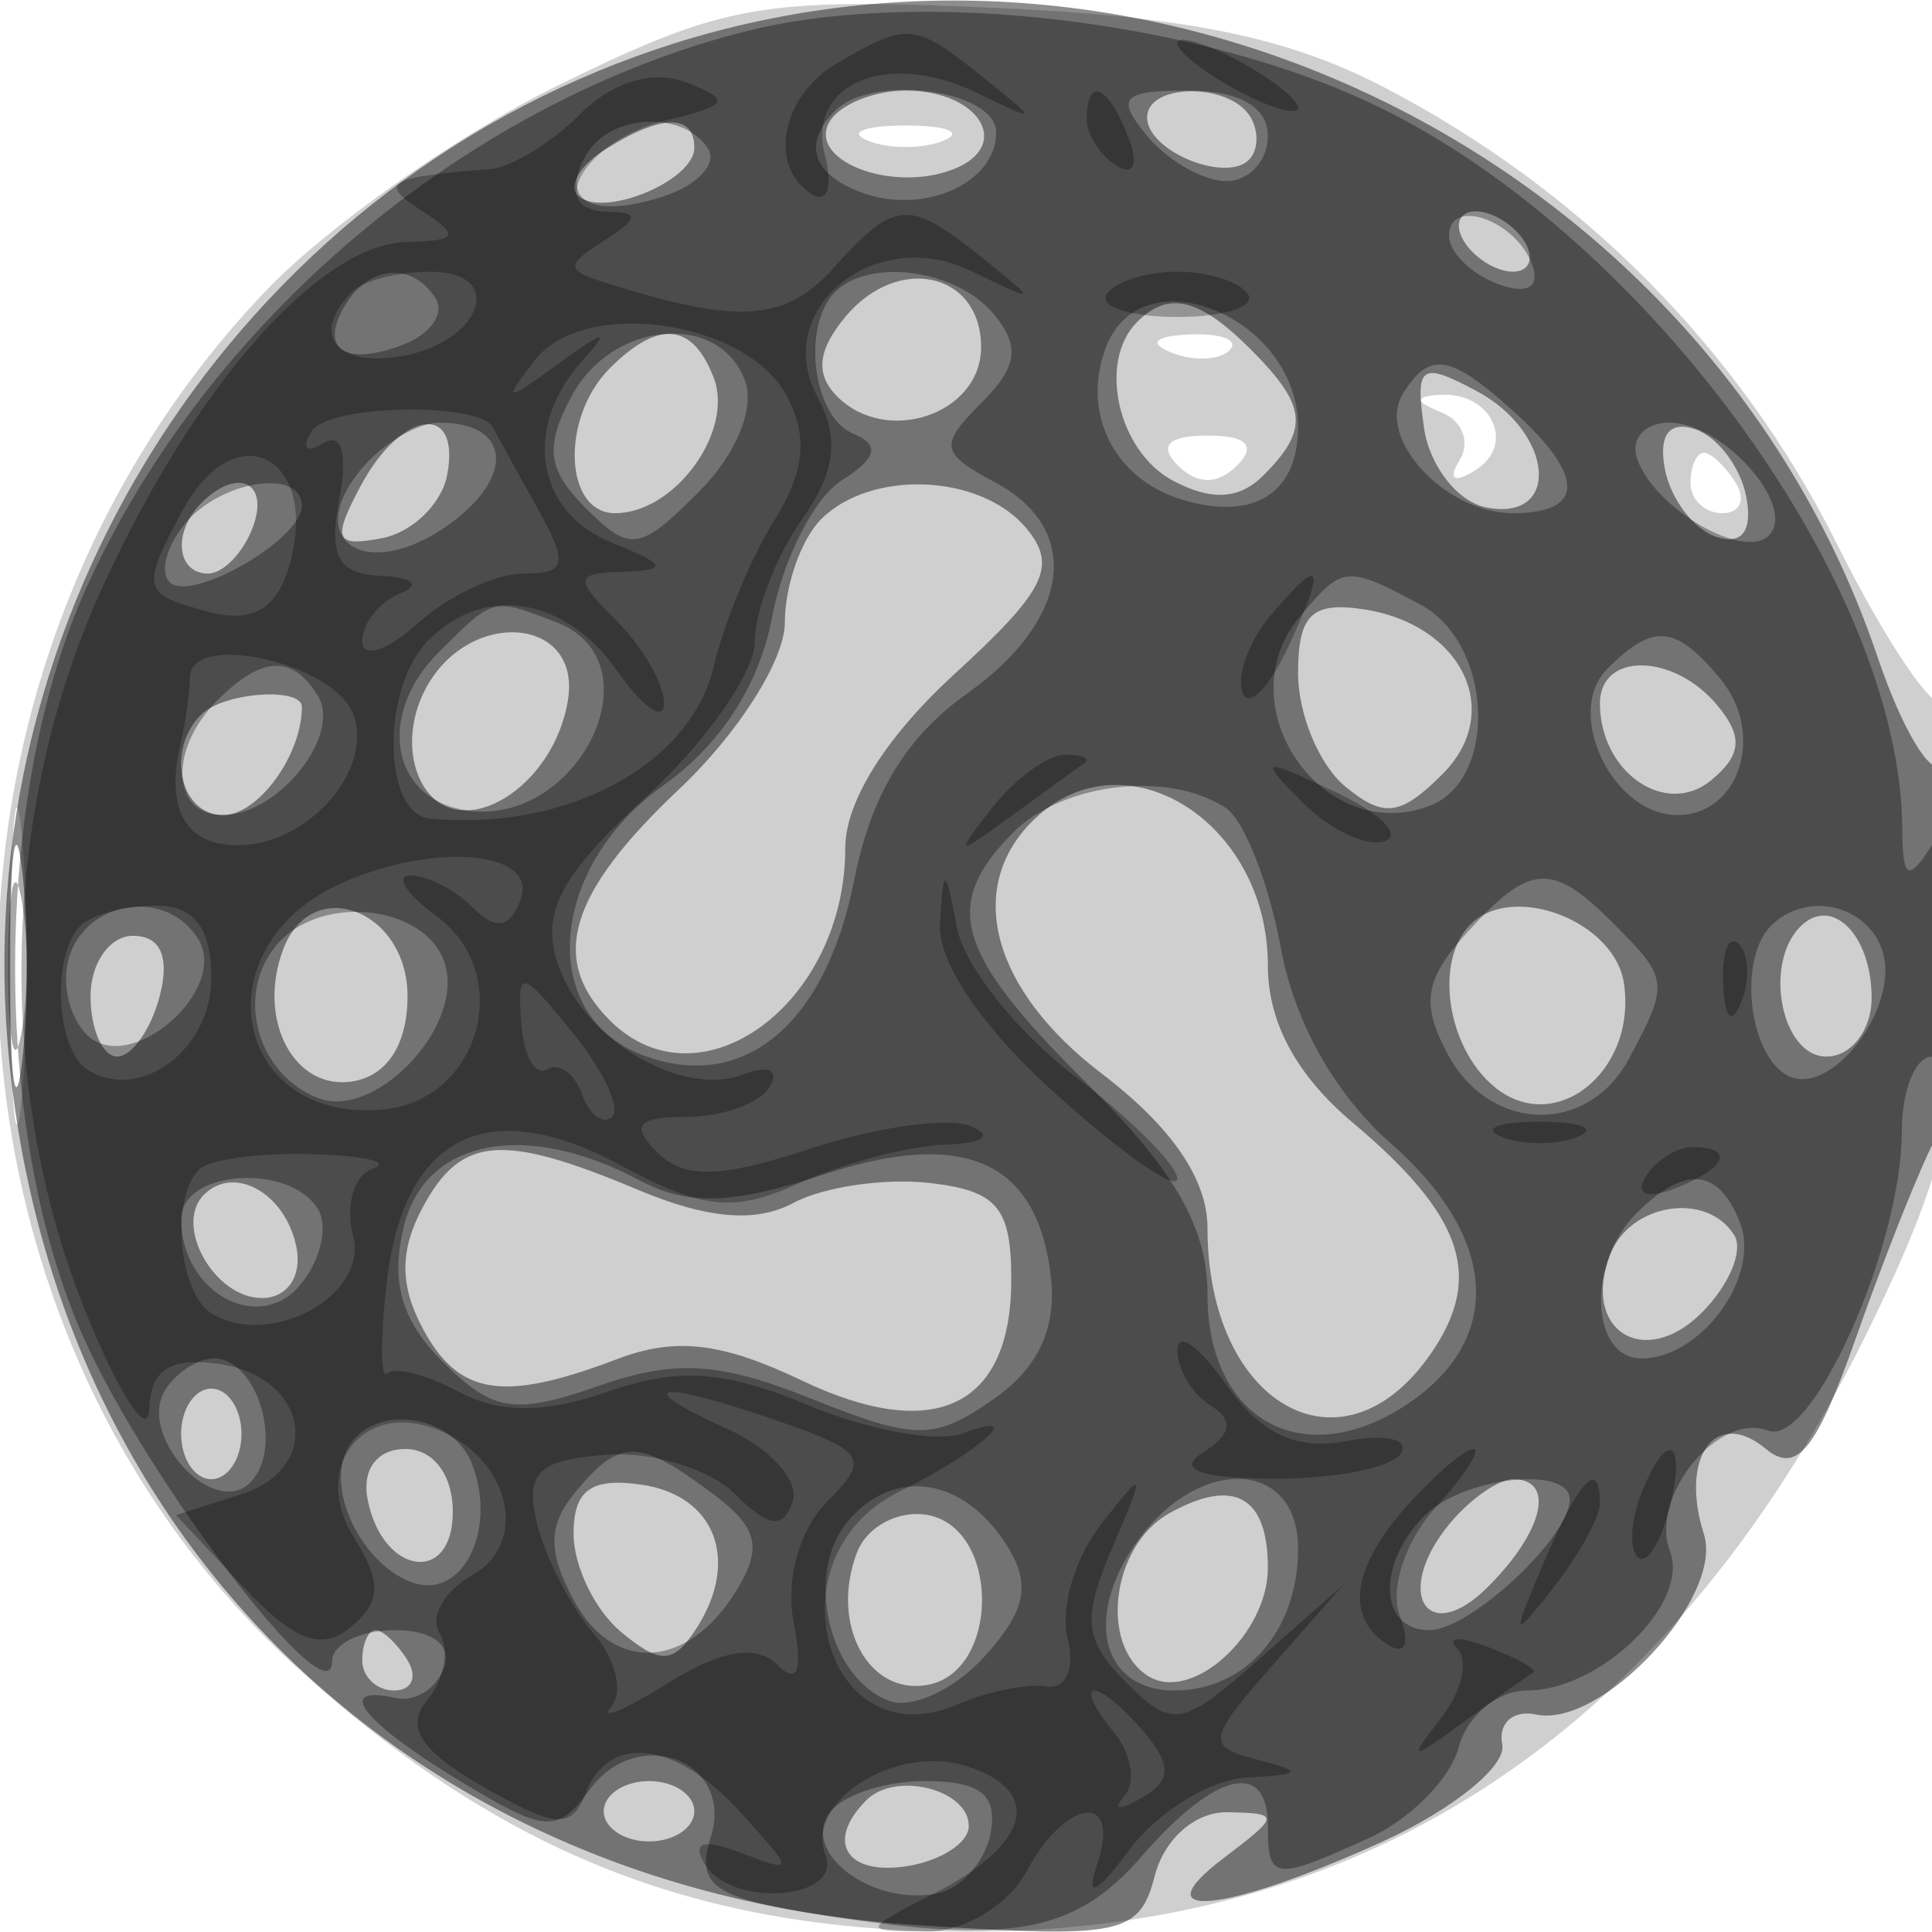 <svg xmlns="http://www.w3.org/2000/svg" width="64" height="64" version="1.1" fill="#000000"><path fill-opacity=".188" d="M 18.500 2.821 C 15.200 4.439, 10.839 7.504, 8.809 9.631 C -3.473 22.503, -2.941 43.720, 9.954 55.347 C 16.723 61.450, 23.173 63.979, 32 63.989 C 45.448 64.006, 55.509 57.239, 62.020 43.798 C 64.514 38.649, 65 36.424, 65 30.156 C 65 26.037, 64.726 22.941, 64.391 23.275 C 64.056 23.610, 62.465 21.248, 60.855 18.026 C 57.625 11.561, 52.360 6.261, 45.795 2.864 C 42.624 1.223, 39.277 0.542, 33 0.261 C 25.210 -0.088, 23.999 0.126, 18.500 2.821 M 28.750 4.662 C 29.438 4.940, 30.563 4.940, 31.250 4.662 C 31.938 4.385, 31.375 4.158, 30 4.158 C 28.625 4.158, 28.063 4.385, 28.750 4.662 M 38.813 11.683 C 39.534 11.972, 40.397 11.936, 40.729 11.604 C 41.061 11.272, 40.471 11.036, 39.417 11.079 C 38.252 11.127, 38.015 11.364, 38.813 11.683 M 47.756 13.664 C 48.447 13.943, 48.715 14.652, 48.352 15.240 C 47.958 15.877, 48.164 16.017, 48.862 15.585 C 50.239 14.735, 49.412 12.965, 47.691 13.079 C 46.839 13.135, 46.857 13.302, 47.756 13.664 M 39.014 15.414 C 39.662 16.062, 40.338 16.062, 40.986 15.414 C 41.633 14.767, 41.295 14.429, 40 14.429 C 38.705 14.429, 38.367 14.767, 39.014 15.414 M 56 16 C 56 16.550, 56.477 17, 57.059 17 C 57.641 17, 57.840 16.550, 57.500 16 C 57.160 15.450, 56.684 15, 56.441 15 C 56.198 15, 56 15.450, 56 16 M 0.349 32 C 0.349 36.675, 0.522 38.587, 0.732 36.250 C 0.943 33.912, 0.943 30.087, 0.732 27.750 C 0.522 25.412, 0.349 27.325, 0.349 32" stroke="none" fill="#000000" fill-rule="evenodd"/><path fill-opacity=".445" d="M 22.396 1.418 C 8.369 5.809, -0.940 19.707, 0.247 34.489 C 1.570 50.973, 13.656 62.701, 30.429 63.777 C 37.197 64.211, 37.742 64.096, 38.258 62.122 C 38.575 60.909, 39.602 60.014, 40.656 60.032 C 42.405 60.062, 42.400 60.139, 40.559 61.532 C 37.740 63.664, 40.547 63.388, 45.764 61.021 C 48.109 59.956, 49.909 58.503, 49.764 57.793 C 49.619 57.082, 50.124 56.633, 50.887 56.796 C 53.065 57.260, 57.108 52.917, 56.445 50.826 C 55.632 48.265, 56.826 46.611, 58.491 47.992 C 59.519 48.846, 60.168 48.045, 61.490 44.291 C 62.418 41.656, 63.587 38.719, 64.089 37.764 C 65.135 35.769, 65.348 24.318, 64.319 25.347 C 63.945 25.722, 62.991 24.112, 62.199 21.769 C 56.722 5.566, 38.656 -3.671, 22.396 1.418 M 27.496 4.007 C 26.701 5.292, 29.510 6.402, 31.563 5.614 C 33.567 4.845, 32.464 3, 30 3 C 28.965 3, 27.838 3.453, 27.496 4.007 M 38 3.893 C 38 4.997, 40.595 6.072, 41.375 5.292 C 41.689 4.978, 41.706 4.334, 41.414 3.861 C 40.712 2.725, 38 2.750, 38 3.893 M 20.029 4.961 C 19.220 5.473, 18.818 6.151, 19.136 6.469 C 19.924 7.257, 23 6.002, 23 4.893 C 23 3.753, 21.899 3.778, 20.029 4.961 M 48.500 8 C 48.840 8.550, 49.568 9, 50.118 9 C 50.668 9, 50.840 8.550, 50.500 8 C 50.160 7.450, 49.432 7, 48.882 7 C 48.332 7, 48.160 7.450, 48.500 8 M 28 10.499 C 27.080 11.608, 27.001 12.401, 27.736 13.136 C 29.381 14.781, 32.500 13.709, 32.500 11.500 C 32.500 9.016, 29.741 8.402, 28 10.499 M 37.667 10.667 C 36.361 11.972, 37.029 14.945, 38.847 15.918 C 40.117 16.598, 41.053 16.547, 41.847 15.753 C 43.380 14.220, 43.303 13.445, 41.429 11.571 C 39.727 9.869, 38.709 9.625, 37.667 10.667 M 20.200 12.200 C 18.565 13.835, 18.682 17, 20.378 17 C 22.353 17, 24.325 14.290, 23.643 12.513 C 22.943 10.689, 21.814 10.586, 20.200 12.200 M 47.170 14.162 C 47.352 15.437, 48.288 16.630, 49.250 16.813 C 51.726 17.285, 51.473 14.323, 48.920 12.957 C 47.067 11.966, 46.876 12.097, 47.170 14.162 M 11.952 16.089 C 10.995 17.879, 11.096 18.128, 12.656 17.828 C 13.657 17.635, 14.628 16.695, 14.812 15.739 C 15.278 13.318, 13.306 13.560, 11.952 16.089 M 55.154 15.552 C 55.345 16.532, 56.105 17.536, 56.846 17.782 C 57.706 18.069, 58.066 17.588, 57.846 16.448 C 57.655 15.468, 56.895 14.464, 56.154 14.218 C 55.294 13.931, 54.934 14.412, 55.154 15.552 M 6.667 16.667 C 5.711 17.622, 5.845 19, 6.893 19 C 7.384 19, 8.045 18.325, 8.362 17.500 C 8.947 15.976, 7.881 15.452, 6.667 16.667 M 27.200 17.200 C 26.540 17.860, 26 19.398, 26 20.619 C 26 21.859, 24.456 24.293, 22.500 26.139 C 18.840 29.591, 18.182 31.782, 20.200 33.800 C 23.182 36.782, 28 33.260, 28 28.098 C 28 26.552, 29.343 24.412, 31.624 22.323 C 34.640 19.560, 35.039 18.752, 34.001 17.502 C 32.505 15.698, 28.863 15.537, 27.200 17.200 M 43 22.308 C 43 23.654, 43.698 25.334, 44.550 26.042 C 45.831 27.105, 46.392 27.036, 47.783 25.645 C 49.847 23.582, 48.443 20.671, 45.148 20.180 C 43.449 19.928, 43 20.372, 43 22.308 M 14.105 22.804 C 13.523 23.891, 13.498 25.183, 14.041 26.054 C 15.255 28, 18.380 26.099, 18.820 23.148 C 19.227 20.412, 15.529 20.142, 14.105 22.804 M 53 23.300 C 53 25.585, 55.185 27.092, 56.689 25.844 C 57.697 25.007, 57.746 24.399, 56.890 23.367 C 55.451 21.633, 53 21.591, 53 23.300 M 6.667 23.667 C 5.487 24.846, 5.956 27, 7.393 27 C 8.555 27, 10 25.015, 10 23.418 C 10 22.744, 7.395 22.938, 6.667 23.667 M 0.320 32 C 0.320 35.575, 0.502 37.038, 0.723 35.250 C 0.945 33.462, 0.945 30.538, 0.723 28.750 C 0.502 26.962, 0.320 28.425, 0.320 32 M 34.200 27.200 C 31.953 29.447, 32.875 32.803, 36.500 35.568 C 38.819 37.337, 40 39.063, 40 40.684 C 40 46.530, 44.442 49.063, 47.368 44.885 C 49.171 42.312, 48.498 40.290, 44.805 37.183 C 42.944 35.617, 42 33.866, 42 31.983 C 42 27.172, 37.182 24.218, 34.200 27.200 M 9.390 31.426 C 8.480 33.797, 9.767 36.191, 11.747 35.810 C 12.854 35.597, 13.500 34.561, 13.500 33 C 13.500 30.149, 10.344 28.941, 9.390 31.426 M 48.709 30.624 C 47.504 31.830, 47.925 34.693, 49.500 36 C 51.506 37.664, 54.216 35.512, 53.798 32.588 C 53.503 30.518, 50.120 29.213, 48.709 30.624 M 59.639 30.694 C 58.403 31.930, 59.017 35, 60.500 35 C 61.325 35, 62 34.127, 62 33.059 C 62 30.972, 60.682 29.651, 59.639 30.694 M 3 33 C 3 34.100, 3.398 35, 3.883 35 C 4.369 35, 5.002 34.100, 5.290 33 C 5.630 31.700, 5.320 31, 4.406 31 C 3.633 31, 3 31.900, 3 33 M 14 40 C 13.240 41.421, 13.240 42.579, 14 44 C 15.194 46.232, 16.652 46.463, 20.445 45.021 C 22.379 44.286, 23.902 44.462, 26.564 45.732 C 30.959 47.828, 33.500 46.604, 33.500 42.391 C 33.500 39.994, 33.039 39.447, 30.799 39.188 C 29.314 39.017, 27.283 39.313, 26.285 39.847 C 25.034 40.517, 23.434 40.381, 21.121 39.409 C 16.624 37.518, 15.268 37.631, 14 40 M 6.756 39.577 C 5.744 40.590, 7.098 43, 8.680 43 C 9.512 43, 10.007 42.278, 9.823 41.333 C 9.476 39.543, 7.768 38.565, 6.756 39.577 M 53.336 41.567 C 52.376 44.068, 54.469 45.389, 56.373 43.484 C 57.278 42.579, 57.763 41.425, 57.450 40.919 C 56.544 39.453, 53.993 39.855, 53.336 41.567 M 6 47.500 C 6 48.325, 6.450 49, 7 49 C 7.550 49, 8 48.325, 8 47.500 C 8 46.675, 7.550 46, 7 46 C 6.450 46, 6 46.675, 6 47.500 M 12.177 49.667 C 12.663 52.176, 15 52.520, 15 50.083 C 15 48.855, 14.354 48, 13.427 48 C 12.495 48, 11.985 48.680, 12.177 49.667 M 19 50.808 C 19 51.879, 19.709 53.344, 20.576 54.063 C 21.882 55.147, 22.310 55.125, 23.075 53.936 C 24.522 51.684, 23.691 49.530, 21.240 49.180 C 19.578 48.943, 19 49.363, 19 50.808 M 38.729 50.132 C 36.824 51.198, 36.403 54.513, 38.044 55.527 C 39.488 56.420, 42 54.140, 42 51.937 C 42 49.558, 40.869 48.934, 38.729 50.132 M 48.028 50.466 C 46.136 52.746, 47.257 54.601, 49.295 52.563 C 51.135 50.722, 51.535 49, 50.122 49 C 49.640 49, 48.697 49.660, 48.028 50.466 M 28.390 51.426 C 27.480 53.797, 28.767 56.191, 30.747 55.810 C 33.125 55.352, 33.125 50.648, 30.747 50.190 C 29.783 50.004, 28.722 50.560, 28.390 51.426 M 12 55 C 12 55.550, 12.477 56, 13.059 56 C 13.641 56, 13.840 55.550, 13.500 55 C 13.160 54.450, 12.684 54, 12.441 54 C 12.198 54, 12 54.450, 12 55 M 20 60 C 20 60.550, 20.675 61, 21.500 61 C 22.325 61, 23 60.550, 23 60 C 23 59.450, 22.325 59, 21.500 59 C 20.675 59, 20 59.450, 20 60 M 28.701 59.632 C 27.334 60.999, 28.028 62.135, 30.040 61.820 C 31.161 61.644, 32.085 61.050, 32.092 60.500 C 32.109 59.283, 29.674 58.660, 28.701 59.632" stroke="none" fill="#000000" fill-rule="evenodd"/><path fill-opacity=".339" d="M 24.734 1.030 C 15.471 3.356, 6.826 10.651, 2.847 19.500 C -0.259 26.407, -0.284 37.544, 2.791 44.359 C 4.964 49.175, 11 57.024, 11 55.035 C 11 54.466, 11.938 54, 13.083 54 C 14.328 54, 14.982 54.503, 14.708 55.250 C 14.456 55.938, 13.744 56.387, 13.125 56.250 C 11.047 55.788, 11.975 57.014, 15.178 58.962 C 18.075 60.724, 18.461 60.752, 19.534 59.285 C 21.140 57.087, 24.343 58.345, 23.544 60.860 C 23.055 62.401, 23.615 62.840, 26.725 63.354 C 33.392 64.456, 35.558 64.094, 37.813 61.500 C 40.264 58.681, 42 58.267, 42 60.500 C 42 62.297, 42.204 62.320, 45.368 60.878 C 46.722 60.261, 48.052 58.911, 48.322 57.878 C 48.592 56.845, 49.607 56, 50.578 56 C 53.013 56, 55.982 53.116, 55.321 51.393 C 54.626 49.583, 56.925 46.757, 58.577 47.391 C 60.025 47.947, 63 41.280, 63 37.480 C 63 36.116, 63.450 35, 64 35 C 64.550 35, 64.993 33.087, 64.985 30.750 C 64.973 27.638, 64.710 26.901, 64 28 C 63.203 29.234, 63.028 29.132, 63.015 27.428 C 62.956 19.413, 54.615 7.914, 45.703 3.559 C 39.835 0.691, 30.544 -0.429, 24.734 1.030 M 27.667 3.667 C 26.587 4.747, 26.896 5.746, 28.500 6.362 C 30.557 7.151, 33 6.082, 33 4.393 C 33 2.979, 28.912 2.422, 27.667 3.667 M 38 4.500 C 38.685 5.325, 39.865 6, 40.622 6 C 41.380 6, 42 5.325, 42 4.500 C 42 3.548, 41.042 3, 39.378 3 C 37.160 3, 36.947 3.232, 38 4.500 M 19.459 5.067 C 18.486 6.641, 19.565 7.273, 21.939 6.519 C 23.089 6.154, 23.771 5.438, 23.456 4.928 C 22.678 3.670, 20.270 3.754, 19.459 5.067 M 48 7.810 C 48 8.347, 48.713 9.059, 49.584 9.394 C 50.557 9.767, 51.015 9.544, 50.771 8.813 C 50.273 7.318, 48 6.495, 48 7.810 M 11.459 10.067 C 10.542 11.550, 11.404 12.166, 13.351 11.419 C 14.252 11.073, 14.740 10.388, 14.435 9.895 C 13.687 8.684, 12.263 8.766, 11.459 10.067 M 27.667 9.667 C 26.548 10.785, 26.923 13.801, 28.250 14.359 C 29.164 14.743, 29.060 15.165, 27.864 15.928 C 26.964 16.502, 25.935 18.535, 25.576 20.445 C 25.156 22.686, 23.875 24.665, 21.962 26.027 C 18.186 28.716, 17.796 33.597, 21.250 34.937 C 24.592 36.233, 27.342 33.979, 28.294 29.164 C 28.858 26.316, 30.007 24.419, 32.053 22.962 C 35.474 20.526, 35.870 17.536, 32.976 15.987 C 31.144 15.007, 31.100 14.757, 32.511 13.346 C 33.712 12.145, 33.804 11.469, 32.912 10.394 C 31.698 8.932, 28.803 8.530, 27.667 9.667 M 36.638 11.500 C 35.816 13.644, 36.877 15.826, 39.083 16.526 C 41.492 17.291, 43 16.372, 43 14.141 C 43 10.512, 37.839 8.370, 36.638 11.500 M 18.938 13.117 C 18.035 14.804, 18.130 15.558, 19.406 16.835 C 20.875 18.304, 21.185 18.259, 23.143 16.302 C 24.393 15.051, 25.026 13.511, 24.670 12.583 C 23.796 10.306, 20.266 10.634, 18.938 13.117 M 46.473 13.044 C 45.569 14.506, 47.870 17, 50.122 17 C 52.498 17, 52.515 15.776, 50.171 13.655 C 48.041 11.727, 47.357 11.614, 46.473 13.044 M 11.965 15.542 C 10.002 17.908, 12.117 19.307, 14.807 17.422 C 17.076 15.833, 16.945 14, 14.563 14 C 13.838 14, 12.669 14.694, 11.965 15.542 M 54.226 15.179 C 54.774 16.823, 57.760 18.573, 58.595 17.739 C 59.546 16.787, 57.085 14, 55.294 14 C 54.491 14, 54.010 14.530, 54.226 15.179 M 6.131 17.342 C 5.519 18.080, 5.287 18.954, 5.616 19.283 C 6.320 19.987, 10 17.869, 10 16.759 C 10 15.502, 7.324 15.905, 6.131 17.342 M 43.040 20.452 C 40.600 23.392, 43.827 28.048, 47.364 26.691 C 49.645 25.815, 49.443 21.307, 47.066 20.035 C 44.589 18.709, 44.476 18.721, 43.040 20.452 M 14.521 21.621 C 12.512 23.631, 12.925 26.362, 15.310 26.821 C 19.093 27.550, 21.898 21.942, 18.418 20.607 C 16.297 19.793, 16.368 19.775, 14.521 21.621 M 53.247 22.153 C 51.793 23.607, 53.417 27, 55.567 27 C 57.631 27, 58.485 24.290, 56.989 22.487 C 55.505 20.698, 54.768 20.632, 53.247 22.153 M 7.200 23.200 C 5.579 24.821, 5.681 27, 7.378 27 C 9.223 27, 11.334 24.349, 10.527 23.044 C 9.682 21.677, 8.676 21.724, 7.200 23.200 M 33.571 27.571 C 31.174 29.969, 31.641 31.567, 36 35.883 C 38.923 38.777, 40 40.663, 40 42.886 C 40 47.032, 43.149 48.787, 46.567 46.548 C 49.842 44.402, 49.650 41.016, 46.075 37.878 C 44.233 36.263, 42.883 33.864, 42.430 31.406 C 42.035 29.258, 41.214 27.169, 40.606 26.765 C 38.730 25.519, 35.222 25.921, 33.571 27.571 M 0.272 32 C 0.272 34.475, 0.467 35.487, 0.706 34.250 C 0.944 33.013, 0.944 30.988, 0.706 29.750 C 0.467 28.512, 0.272 29.525, 0.272 32 M 48.575 30.917 C 47.191 32.446, 47.066 33.255, 47.955 34.917 C 49.356 37.533, 52.601 37.614, 53.965 35.066 C 55.304 32.564, 55.288 32.431, 53.429 30.571 C 51.397 28.540, 50.680 28.591, 48.575 30.917 M 2.336 31.567 C 2.005 32.429, 2.247 33.647, 2.874 34.274 C 4.282 35.682, 7.616 32.806, 6.559 31.096 C 5.561 29.481, 3.028 29.764, 2.336 31.567 M 9.145 31.325 C 7.785 32.964, 8.516 35.600, 10.548 36.380 C 12.354 37.073, 15.190 34.231, 14.790 32.129 C 14.388 30.020, 10.668 29.490, 9.145 31.325 M 58.667 30.667 C 57.596 31.738, 57.899 34.819, 59.152 35.594 C 60.607 36.493, 63.043 33.275, 62.324 31.403 C 61.759 29.929, 59.799 29.535, 58.667 30.667 M 13.388 40.591 C 12.923 42.443, 13.287 43.732, 14.665 45.110 C 16.322 46.766, 17.047 46.880, 19.811 45.916 C 22.370 45.024, 23.817 45.110, 26.880 46.335 C 30.343 47.721, 30.952 47.722, 32.923 46.341 C 34.406 45.303, 35.015 43.982, 34.807 42.254 C 34.348 38.436, 31.930 37.373, 27.233 38.923 C 24.277 39.899, 22.768 39.946, 21.210 39.112 C 17.436 37.093, 14.108 37.722, 13.388 40.591 M 6 40.378 C 6 42.810, 8.568 44.225, 9.953 42.556 C 10.624 41.748, 10.882 40.618, 10.527 40.044 C 9.578 38.508, 6 38.772, 6 40.378 M 54.200 40.200 C 52.565 41.835, 52.682 45, 54.378 45 C 56.353 45, 58.325 42.290, 57.643 40.513 C 56.943 38.689, 55.814 38.586, 54.200 40.200 M 5.473 46.044 C 4.536 47.560, 7.076 50.324, 8.290 49.110 C 9.412 47.988, 8.539 45, 7.090 45 C 6.556 45, 5.828 45.470, 5.473 46.044 M 11.556 47.910 C 10.747 49.218, 11.908 51.751, 13.615 52.406 C 15.288 53.048, 16.492 50.724, 15.638 48.500 C 15.004 46.848, 12.441 46.477, 11.556 47.910 M 19.053 49.436 C 18.154 50.520, 18.140 51.394, 18.998 52.996 C 20.310 55.448, 22.791 55.308, 24.393 52.691 C 25.279 51.244, 25.112 50.595, 23.559 49.441 C 21.136 47.642, 20.543 47.641, 19.053 49.436 M 28.075 50.409 C 26.645 52.133, 27.438 55.570, 29.444 56.340 C 30.196 56.629, 31.623 55.969, 32.614 54.874 C 33.989 53.354, 34.164 52.483, 33.351 51.191 C 31.923 48.924, 29.594 48.579, 28.075 50.409 M 37.632 51.115 C 35.888 53.605, 36.513 56, 38.907 56 C 41.272 56, 43 54.016, 43 51.300 C 43 48.310, 39.677 48.196, 37.632 51.115 M 47.200 50.200 C 45.592 51.808, 45.676 54, 47.345 54 C 48.695 54, 52 50.927, 52 49.671 C 52 48.539, 48.473 48.927, 47.200 50.200 M 27.431 60.112 C 26.614 61.434, 28.880 63.106, 30.989 62.737 C 31.807 62.594, 32.628 61.695, 32.812 60.739 C 33.058 59.459, 32.482 59, 30.632 59 C 29.249 59, 27.809 59.500, 27.431 60.112" stroke="none" fill="#000000" fill-rule="evenodd"/><path fill-opacity=".289" d="M 27.750 2.080 C 25.875 3.172, 25.421 5.524, 26.907 6.442 C 27.405 6.751, 27.594 6.164, 27.326 5.139 C 26.706 2.769, 29.400 1.648, 32.322 3.059 C 34.427 4.075, 34.435 4.058, 32.559 2.555 C 30.302 0.747, 30.077 0.725, 27.750 2.080 M 39 1.430 C 39 1.705, 39.900 2.411, 41 3 C 42.100 3.589, 43 3.845, 43 3.570 C 43 3.295, 42.100 2.589, 41 2 C 39.900 1.411, 39 1.155, 39 1.430 M 19.227 3.773 C 18.277 4.723, 16.938 5.545, 16.250 5.600 C 12.776 5.878, 12.515 6.040, 14 7 C 15.245 7.805, 15.160 7.977, 13.500 8.012 C 10.591 8.075, 6.465 12.742, 3.400 19.437 C 0.019 26.822, -0.189 36.020, 2.856 43.500 C 3.975 46.250, 4.915 47.681, 4.945 46.680 C 4.984 45.379, 5.638 44.952, 7.240 45.180 C 10.224 45.606, 10.736 48.632, 7.971 49.509 L 5.829 50.189 8.077 52.582 C 9.751 54.364, 10.655 54.701, 11.618 53.902 C 12.627 53.065, 12.652 52.415, 11.730 50.940 C 10.290 48.634, 11.986 46.397, 14.455 47.345 C 16.882 48.276, 17.570 51.102, 15.633 52.185 C 14.712 52.701, 14.231 53.565, 14.565 54.105 C 14.899 54.646, 14.714 55.640, 14.154 56.314 C 13.414 57.207, 13.916 57.989, 15.995 59.182 C 18.402 60.564, 18.940 60.600, 19.396 59.412 C 20.169 57.396, 22.390 57.668, 24.539 60.043 C 26.338 62.031, 26.338 62.067, 24.530 61.373 C 23.291 60.898, 22.900 61.029, 23.356 61.766 C 24.251 63.216, 27.911 62.931, 27.345 61.456 C 26.659 59.669, 29.672 57.761, 32.007 58.502 C 34.594 59.323, 34.140 61.093, 30.921 62.735 C 28.541 63.950, 28.538 63.971, 30.715 63.985 C 31.933 63.993, 33.411 63.100, 34 62 C 35.317 59.538, 37.160 59.342, 36.346 61.750 C 35.946 62.931, 36.300 62.769, 37.434 61.250 C 38.358 60.013, 40.100 58.948, 41.307 58.884 C 43.130 58.788, 43.190 58.688, 41.661 58.293 C 39.951 57.852, 39.986 57.632, 42.161 55.159 L 44.500 52.500 41.729 54.944 C 39.150 57.219, 38.844 57.273, 37.302 55.731 C 35.915 54.343, 35.840 53.620, 36.839 51.287 C 37.963 48.662, 37.942 48.616, 36.468 50.500 C 35.608 51.600, 35.111 53.298, 35.365 54.274 C 35.623 55.268, 35.314 55.968, 34.663 55.866 C 34.023 55.766, 32.707 56.031, 31.737 56.454 C 27.342 58.373, 25.437 51.574, 29.768 49.424 C 32.498 48.068, 34.056 46.657, 31.917 47.478 C 31.079 47.800, 28.769 47.384, 26.783 46.554 C 24.011 45.396, 22.469 45.289, 20.156 46.095 C 18.069 46.823, 16.545 46.827, 15.202 46.108 C 14.136 45.537, 13.071 45.262, 12.837 45.497 C 12.602 45.731, 12.594 44.354, 12.818 42.436 C 13.381 37.608, 16.155 36.230, 20.547 38.595 C 23.297 40.076, 24.313 40.178, 26.480 39.191 C 27.918 38.536, 30.085 37.964, 31.297 37.921 C 32.591 37.875, 32.936 37.618, 32.134 37.299 C 31.383 37.001, 29.007 37.338, 26.854 38.048 C 23.866 39.034, 22.663 39.063, 21.770 38.170 C 20.877 37.277, 21.106 37, 22.741 37 C 23.919 37, 25.157 36.555, 25.493 36.011 C 25.836 35.456, 25.458 35.271, 24.630 35.588 C 22.553 36.385, 19.261 34.398, 18.456 31.861 C 17.930 30.205, 18.594 28.970, 21.388 26.411 C 23.375 24.591, 25 22.279, 25 21.273 C 25 20.268, 25.695 18.453, 26.545 17.240 C 27.679 15.620, 27.820 14.533, 27.077 13.143 C 25.528 10.250, 28.978 7.425, 32.167 8.975 C 34.391 10.057, 34.410 10.038, 32.559 8.555 C 30.083 6.572, 29.673 6.599, 27.598 8.892 C 25.995 10.663, 24.461 10.757, 20.028 9.357 C 18.732 8.948, 18.732 8.781, 20.028 7.962 C 21.148 7.253, 21.181 7.027, 20.167 7.015 C 17.962 6.990, 19.466 4.598, 22.074 3.982 C 24.153 3.490, 24.246 3.310, 22.727 2.727 C 21.631 2.305, 20.295 2.705, 19.227 3.773 M 36 3.941 C 36 4.459, 36.445 5.157, 36.989 5.493 C 37.555 5.843, 37.723 5.442, 37.382 4.552 C 36.717 2.820, 36 2.503, 36 3.941 M 11.667 9.667 C 10.302 11.031, 11.069 12.129, 13.172 11.820 C 15.920 11.415, 16.843 9, 14.250 9 C 13.196 9, 12.033 9.300, 11.667 9.667 M 36.655 9.750 C 36.400 10.162, 37.455 10.500, 39 10.500 C 40.545 10.500, 41.600 10.162, 41.345 9.750 C 41.091 9.338, 40.035 9, 39 9 C 37.965 9, 36.909 9.338, 36.655 9.750 M 17.731 11.920 C 16.626 13.338, 16.705 13.351, 18.500 12.048 C 20.088 10.896, 20.242 10.885, 19.250 11.998 C 17.306 14.179, 17.774 16.973, 20.250 17.969 C 22.080 18.704, 22.160 18.885, 20.679 18.937 C 19.023 18.994, 19 19.143, 20.429 20.571 C 21.293 21.436, 22 22.661, 22 23.294 C 22 23.927, 21.299 23.445, 20.443 22.223 C 18.731 19.777, 16.060 19.340, 14.200 21.200 C 12.621 22.779, 12.656 26.967, 14.250 27.118 C 18.772 27.547, 22.893 25.332, 23.646 22.067 C 23.972 20.655, 24.873 18.483, 25.649 17.240 C 26.659 15.621, 26.775 14.448, 26.057 13.107 C 24.718 10.604, 19.353 9.839, 17.731 11.920 M 10.321 14.289 C 9.975 14.850, 10.146 15.028, 10.701 14.685 C 11.318 14.303, 11.527 15.021, 11.239 16.530 C 10.877 18.426, 11.201 19.018, 12.633 19.079 C 13.687 19.123, 13.955 19.378, 13.250 19.662 C 12.563 19.940, 12 20.649, 12 21.238 C 12 21.828, 12.823 21.565, 13.829 20.655 C 14.835 19.745, 16.413 19, 17.337 19 C 18.785 19, 18.843 18.690, 17.758 16.750 C 17.066 15.512, 16.427 14.352, 16.338 14.172 C 15.908 13.298, 10.873 13.396, 10.321 14.289 M 6.035 16.934 C 4.648 19.526, 4.693 19.686, 6.965 20.281 C 8.301 20.630, 9.122 20.190, 9.530 18.906 C 10.707 15.197, 7.833 13.575, 6.035 16.934 M 42.028 20.466 C 41.359 21.273, 40.966 22.383, 41.155 22.934 C 41.345 23.484, 42.020 22.824, 42.656 21.467 C 43.974 18.654, 43.783 18.351, 42.028 20.466 M 6.294 22.421 C 6.272 23.014, 6.144 23.950, 6.009 24.500 C 5.451 26.770, 6.108 28, 7.878 28 C 10.208 28, 12.404 25.494, 11.694 23.645 C 11.050 21.968, 6.349 20.902, 6.294 22.421 M 32.872 26.750 C 31.603 28.369, 31.650 28.390, 33.500 27.033 C 34.600 26.226, 35.688 25.439, 35.917 25.283 C 36.146 25.127, 35.863 25, 35.289 25 C 34.715 25, 33.627 25.788, 32.872 26.750 M 43.174 26.603 C 44.070 27.499, 45.283 28.067, 45.869 27.866 C 46.455 27.665, 45.722 26.931, 44.240 26.237 C 41.749 25.069, 41.668 25.097, 43.174 26.603 M 11.272 29.277 C 6.638 31.376, 7.699 37.168, 12.642 36.759 C 15.892 36.490, 17.086 32.267, 14.456 30.344 C 13.445 29.605, 13.064 29, 13.609 29 C 14.154 29, 15.080 29.480, 15.667 30.067 C 16.424 30.824, 16.882 30.751, 17.240 29.817 C 17.866 28.184, 14.381 27.869, 11.272 29.277 M 31.136 30.586 C 31.053 31.865, 32.547 34.061, 35 36.263 C 37.200 38.238, 39 39.490, 39 39.046 C 39 38.601, 37.456 37.060, 35.570 35.621 C 33.683 34.182, 31.945 31.991, 31.706 30.752 C 31.304 28.662, 31.263 28.650, 31.136 30.586 M 2.667 30.667 C 1.692 31.641, 1.852 34.791, 2.910 35.444 C 4.652 36.521, 7 34.770, 7 32.393 C 7 30.739, 6.434 30, 5.167 30 C 4.158 30, 3.033 30.300, 2.667 30.667 M 57.079 32.583 C 57.127 33.748, 57.364 33.985, 57.683 33.188 C 57.972 32.466, 57.936 31.603, 57.604 31.271 C 57.272 30.939, 57.036 31.529, 57.079 32.583 M 17.267 33.893 C 17.348 34.976, 17.733 35.665, 18.122 35.424 C 18.511 35.184, 19.031 35.553, 19.278 36.244 C 19.524 36.935, 19.974 37.275, 20.277 37 C 20.580 36.725, 19.993 35.471, 18.973 34.212 C 17.257 32.095, 17.130 32.072, 17.267 33.893 M 49.750 37.662 C 50.438 37.940, 51.563 37.940, 52.250 37.662 C 52.938 37.385, 52.375 37.158, 51 37.158 C 49.625 37.158, 49.063 37.385, 49.750 37.662 M 6.597 38.736 C 5.639 39.695, 5.909 42.826, 7.009 43.506 C 8.938 44.698, 12.211 42.915, 11.698 40.952 C 11.431 39.931, 11.727 38.923, 12.356 38.711 C 12.985 38.499, 12.081 38.284, 10.347 38.232 C 8.613 38.181, 6.925 38.408, 6.597 38.736 M 54.507 38.989 C 54.157 39.555, 54.558 39.723, 55.448 39.382 C 57.180 38.717, 57.497 38, 56.059 38 C 55.541 38, 54.843 38.445, 54.507 38.989 M 39 44.718 C 39 45.358, 39.498 46.190, 40.107 46.566 C 40.878 47.043, 40.803 47.510, 39.857 48.110 C 38.957 48.680, 39.742 48.975, 42.191 48.985 C 44.221 48.993, 46.120 48.615, 46.411 48.144 C 46.702 47.674, 45.883 47.491, 44.592 47.738 C 42.943 48.053, 41.761 47.497, 40.622 45.871 C 39.730 44.597, 39 44.079, 39 44.718 M 24.089 47.331 C 25.514 47.974, 26.490 49.058, 26.259 49.741 C 25.944 50.672, 25.464 50.607, 24.339 49.481 C 23.513 48.656, 21.590 48.076, 20.065 48.192 C 17.819 48.363, 17.386 48.792, 17.787 50.452 C 18.059 51.578, 18.895 53.212, 19.643 54.081 C 20.392 54.951, 20.666 56.052, 20.252 56.528 C 19.838 57.005, 20.677 56.660, 22.115 55.763 C 23.877 54.663, 25.060 54.460, 25.741 55.141 C 26.422 55.822, 26.601 55.363, 26.289 53.734 C 26.021 52.328, 26.483 50.660, 27.394 49.749 C 28.816 48.326, 28.672 48.081, 25.831 47.091 C 21.792 45.683, 20.755 45.826, 24.089 47.331 M 46.655 49.829 C 44.779 51.901, 44.537 53.596, 45.989 54.493 C 46.560 54.846, 46.720 54.434, 46.367 53.515 C 46.031 52.639, 46.555 51.044, 47.534 49.963 C 48.511 48.883, 49.085 48, 48.810 48 C 48.535 48, 47.565 48.823, 46.655 49.829 M 54.345 49.543 C 54.019 50.392, 53.976 51.310, 54.249 51.583 C 54.523 51.856, 54.986 51.161, 55.279 50.040 C 55.903 47.657, 55.210 47.289, 54.345 49.543 M 51.144 51.750 C 50.053 54.300, 50.078 54.359, 51.484 52.559 C 52.318 51.491, 53 50.254, 53 49.809 C 53 48.289, 52.322 48.999, 51.144 51.750 M 48.272 54.605 C 48.663 54.996, 48.424 56.032, 47.741 56.908 C 46.623 58.343, 46.698 58.355, 48.500 57.033 C 49.600 56.226, 50.632 55.494, 50.793 55.407 C 50.954 55.319, 50.293 54.943, 49.324 54.571 C 48.354 54.199, 47.881 54.214, 48.272 54.605 M 36.869 57.342 C 37.481 58.080, 37.649 59.052, 37.241 59.502 C 36.834 59.952, 37.084 59.983, 37.799 59.571 C 38.799 58.994, 38.828 58.498, 37.926 57.411 C 37.282 56.635, 36.530 56, 36.255 56 C 35.980 56, 36.256 56.604, 36.869 57.342" stroke="none" fill="#000000" fill-rule="evenodd"/></svg>